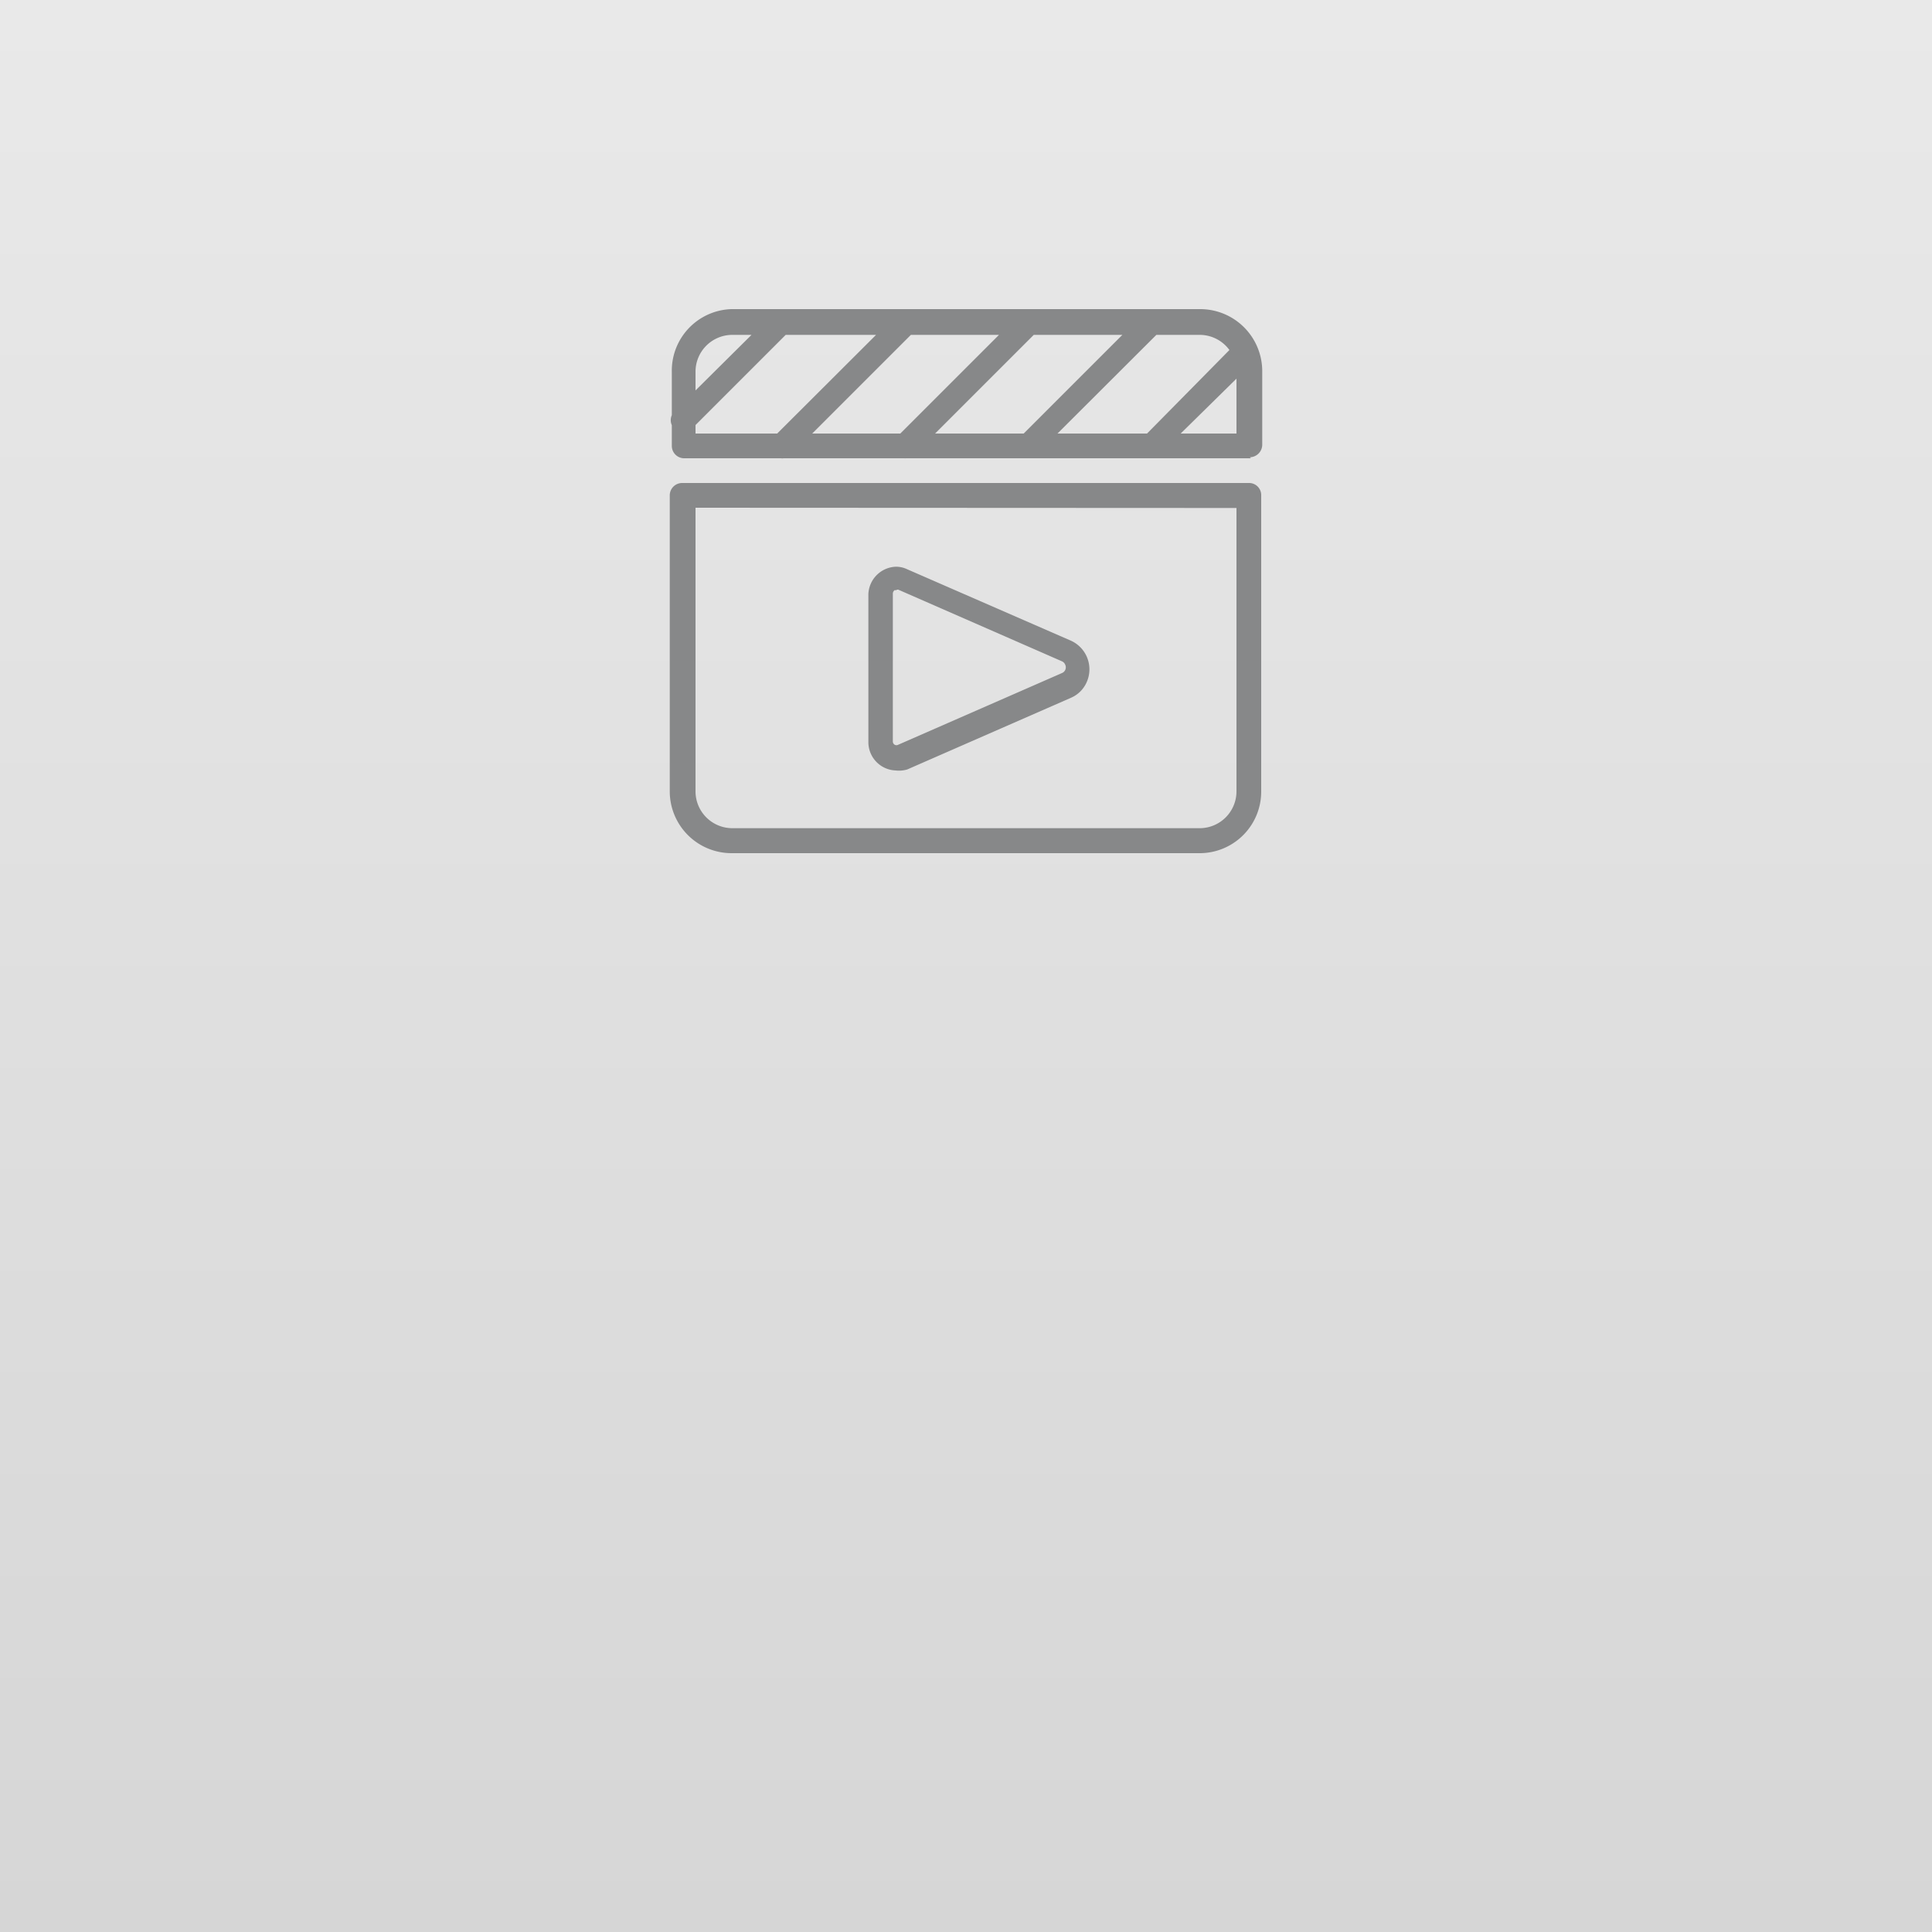 <svg xmlns="http://www.w3.org/2000/svg" xmlns:xlink="http://www.w3.org/1999/xlink" width="75" height="75" viewBox="0 0 75 75">
  <defs>
    <style>
      .gallery-video-icon-gradient {
        fill: url(#Unbenannter_Verlauf_221);
      }

      .gallery-video-icon-path {
        fill: #878889;
      }
    </style>
    <linearGradient id="Unbenannter_Verlauf_221" data-name="Unbenannter Verlauf 221" x1="37.5" y1="75" x2="37.5" gradientUnits="userSpaceOnUse">
      <stop offset="0" stop-color="#d6d6d6"/>
      <stop offset="1" stop-color="#e9e9e9"/>
    </linearGradient>
  </defs>
  <g id="Ebene_2" data-name="Ebene 2">
    <rect class="gallery-video-icon-gradient" width="75" height="75"/>
  </g>
  <g id="Ebene_1" data-name="Ebene 1">
    <path id="Form_1" data-name="Form 1" class="gallery-video-icon-path" d="M46.6,33.12H28.4a2.4,2.4,0,0,1-2.4-2.4V19.23a.48.48,0,0,1,.48-.48h22a.47.47,0,0,1,.48.48V30.72A2.39,2.39,0,0,1,46.6,33.12ZM27,19.71v11a1.43,1.43,0,0,0,1.44,1.44H46.6A1.43,1.43,0,0,0,48,30.72v-11Zm21.56-1.92h-22a.48.48,0,0,1-.48-.48V14.44A2.39,2.39,0,0,1,28.4,12H46.6a2.41,2.41,0,0,1,2.4,2.4v2.87a.49.49,0,0,1-.48.48ZM27,16.83H48v-2.4A1.43,1.43,0,0,0,46.6,13H28.4A1.43,1.43,0,0,0,27,14.44v2.39Zm7.81,13.08a1.1,1.1,0,0,1-1.1-1.1V23.06A1.11,1.11,0,0,1,34.77,22a1,1,0,0,1,.45.1h0l6.35,2.77a1.22,1.22,0,0,1,.62,1.6,1.17,1.17,0,0,1-.62.62l-6.35,2.78A1.13,1.13,0,0,1,34.77,29.91Zm0-7-.08,0a.17.17,0,0,0-.07.13v5.75a.15.15,0,0,0,.07.12.14.14,0,0,0,.14,0l6.35-2.78a.24.24,0,0,0,.13-.33.24.24,0,0,0-.13-.13l-6.35-2.78h-.06Zm-4.46-5.12a.47.47,0,0,1-.47-.48A.51.51,0,0,1,30,17l4.8-4.79a.48.48,0,0,1,.67.68l-4.79,4.79A.48.48,0,0,1,30.31,17.79Zm4.79,0a.48.48,0,0,1-.33-.82l4.79-4.79a.48.48,0,0,1,.67.68l-4.79,4.79A.48.48,0,0,1,35.1,17.79Zm4.8,0a.48.48,0,0,1-.34-.82l4.79-4.79a.5.5,0,0,1,.68,0,.49.49,0,0,1,0,.64l-4.8,4.79A.47.47,0,0,1,39.9,17.79Zm4.79,0a.48.48,0,0,1-.34-.82L48,13.31a.48.48,0,0,1,.68,0,.47.47,0,0,1,0,.67l0,.05L45,17.65A.49.49,0,0,1,44.69,17.79Zm-18.21-1a.48.48,0,0,1-.34-.82L30,12.18a.48.48,0,0,1,.68,0,.47.47,0,0,1,0,.64l-3.83,3.83a.48.48,0,0,1-.34.14Z"/>
  </g>
</svg>

